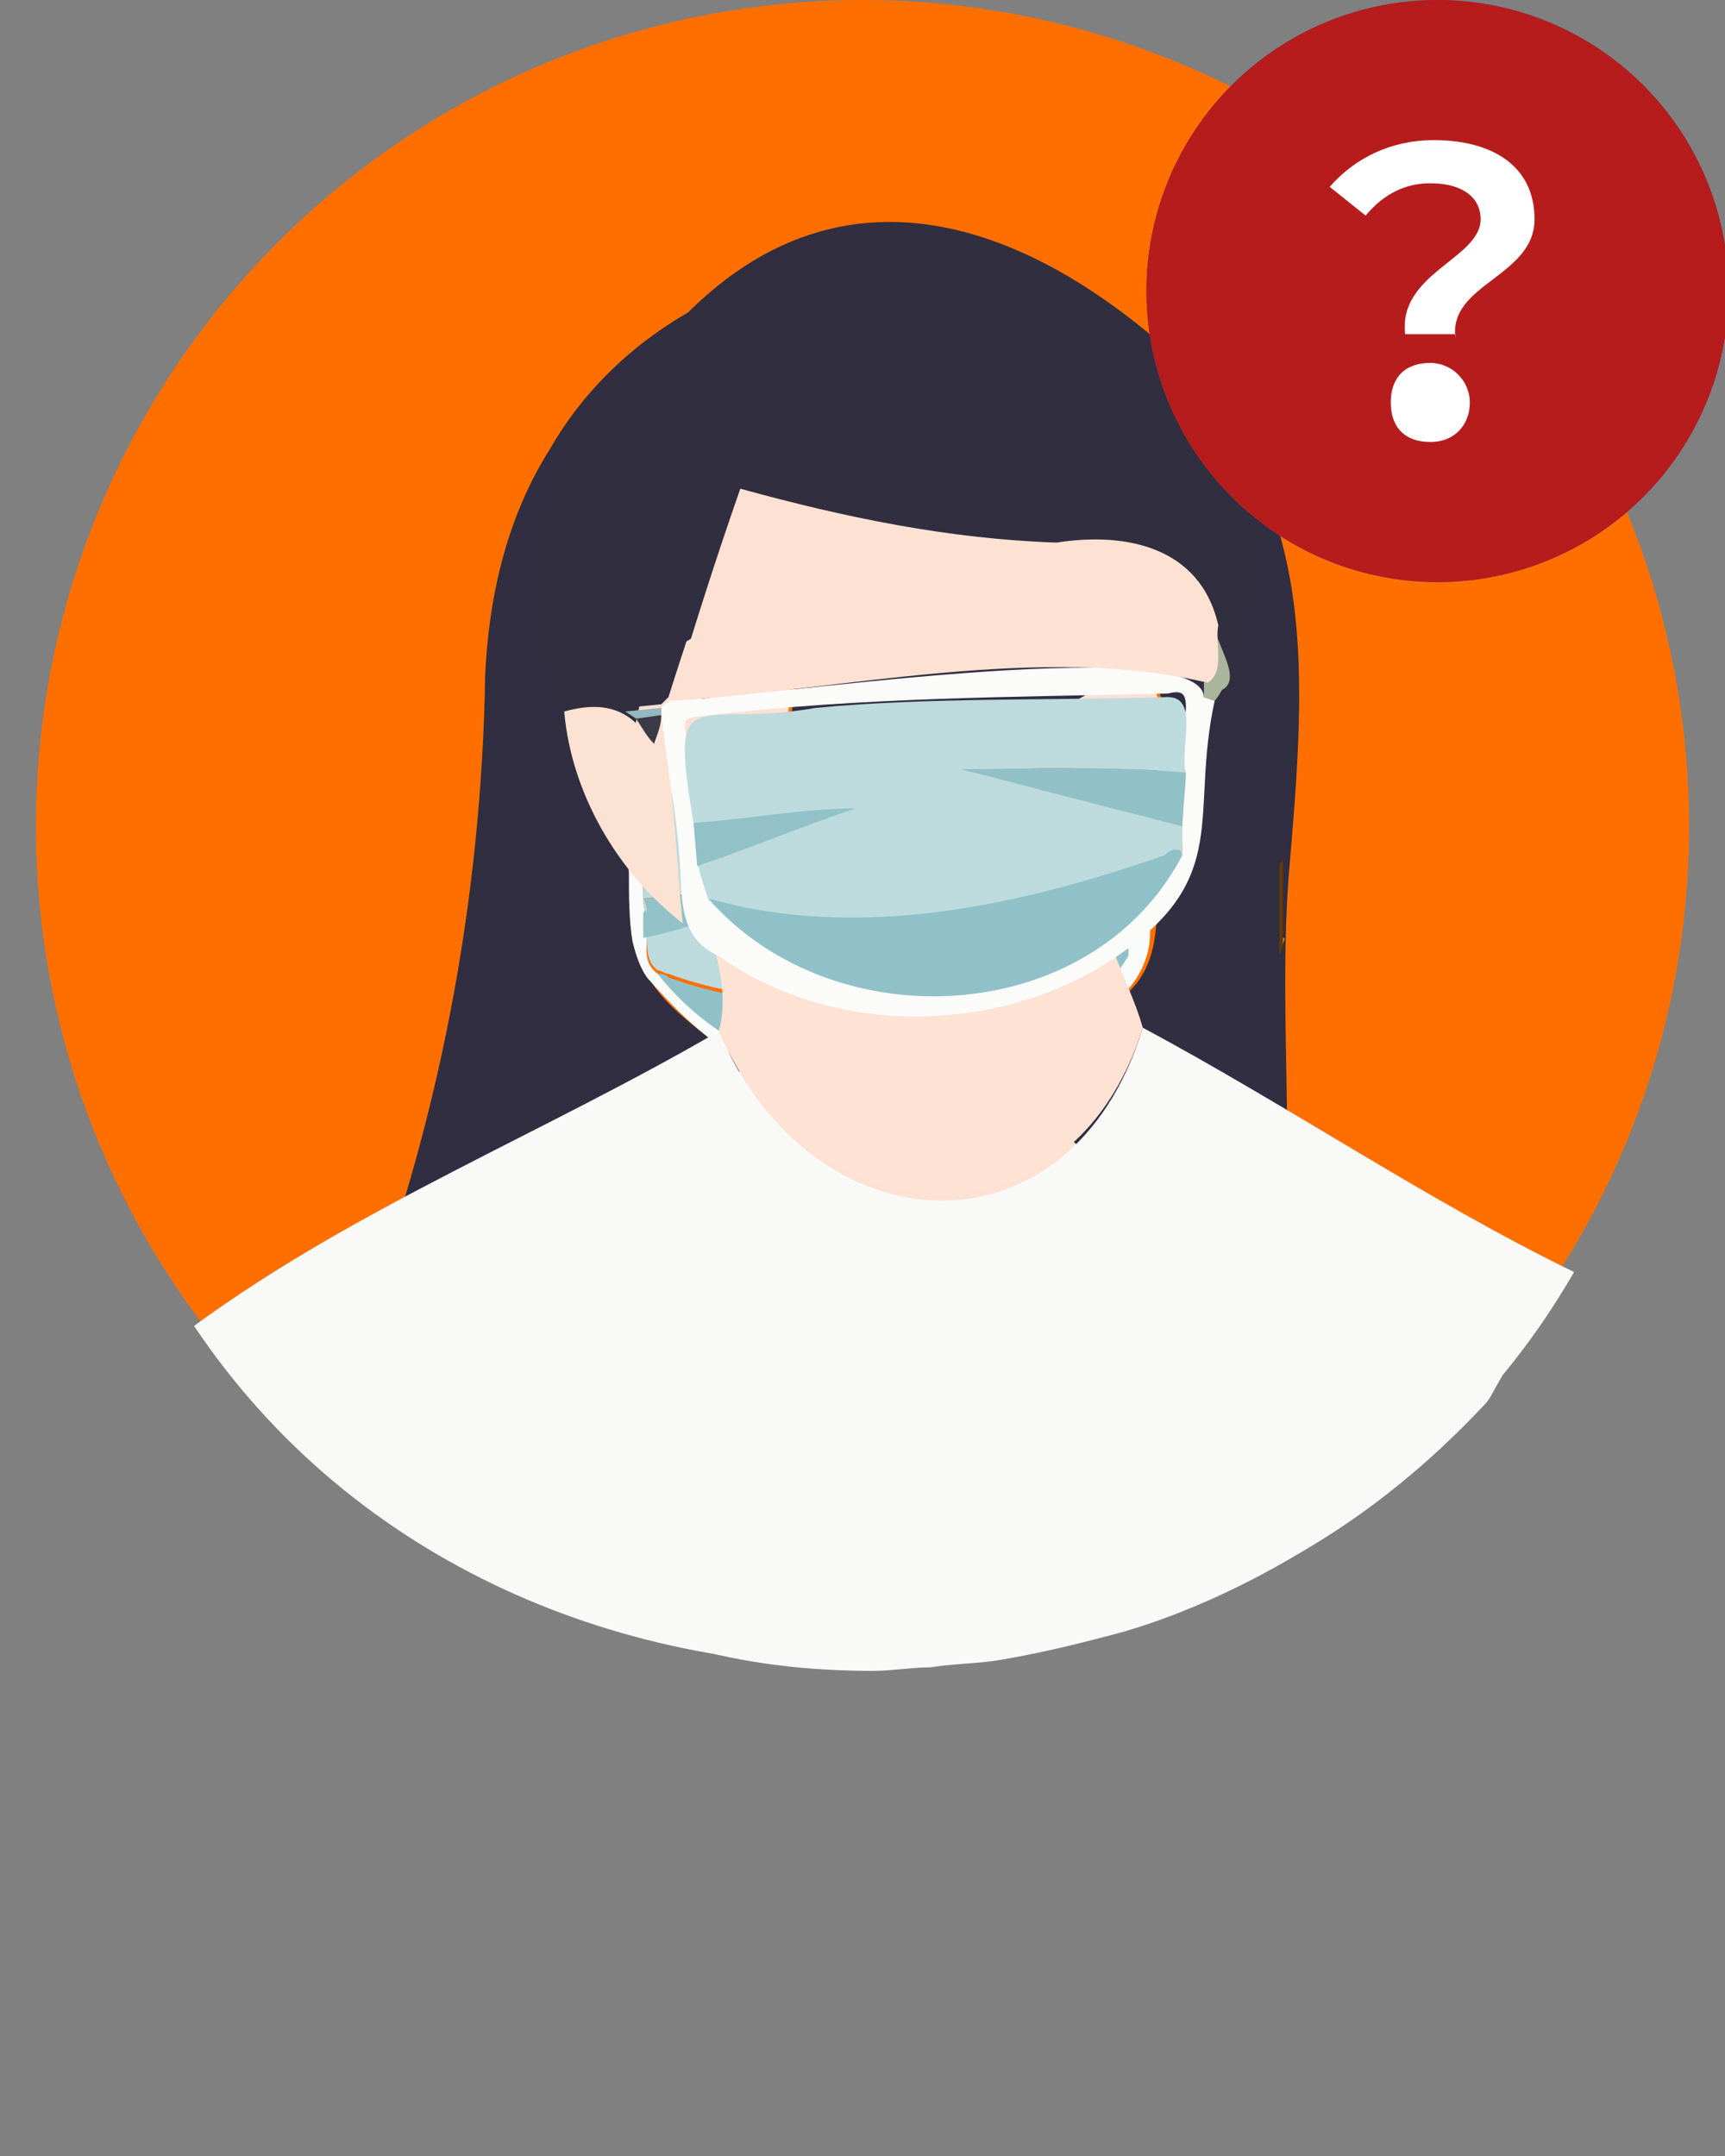 <?xml version="1.0" encoding="utf-8"?>
<!-- Generator: Adobe Illustrator 24.1.0, SVG Export Plug-In . SVG Version: 6.00 Build 0)  -->
<svg version="1.1" xmlns="http://www.w3.org/2000/svg" xmlns:xlink="http://www.w3.org/1999/xlink" x="0px" y="0px"
	 viewBox="0 0 48 60" style="enable-background:new 0 0 48 60;" xml:space="preserve">
<rect x="0" y="0" width="48" height="60" fill="#808080" stroke="none"/>
<circle id="background" style="fill:#FF6F00;" cx="24" cy="23" r="23"/>
<g id="female">
	<path style="fill:#F9F9F9;" d="M40.5,35.7c0.4,0.9,0.8,1.8,1.3,2.6c-0.2,0.3-0.3,0.6-0.5,0.8c-1.5,1.6-3.2,3-5.1,4.1
		c-1.5,0.9-3.2,1.7-4.9,2.2c-1.1,0.3-2.3,0.6-3.5,0.8c-0.6,0.1-1.3,0.1-1.9,0.2c-0.5,0-1.1,0.1-1.6,0.1c-1.8,0-3.6-0.2-5.3-0.7
		c-1.5-0.4-2.9-0.9-4.3-1.4c-1.6-0.7-3.1-1.6-4.4-2.7c-0.2-0.1-0.3-0.3-0.5-0.4c0.6-0.1,1.2-0.2,1.9-0.3c0.9-0.2,1.9-0.4,2.8-0.6
		c2.1-0.4,4.3-0.8,6.4-1.2c0.7-0.1,1.3-0.2,2-0.4c0.6-0.1,1.2-0.2,1.9-0.3c0.9-0.2,1.8-0.4,2.7-0.6c1.3-0.2,2.5-0.4,3.8-0.7
		c1.3-0.2,2.6-0.5,4-0.7c0.7-0.1,1.4-0.3,2.2-0.4c0.9-0.2,1.7-0.3,2.6-0.4C40.1,35.7,40.3,35.7,40.5,35.7L40.5,35.7z"/>
	<path style="fill:#FDE2D4;" d="M40.5,35.7c-0.2,0-0.4,0-0.6,0c-0.9,0.1-1.7,0.3-2.6,0.4c-0.7,0.1-1.4,0.2-2.2,0.4
		c-1.3,0.2-2.6,0.5-4,0.7c-1.3,0.2-2.5,0.4-3.8,0.7c-0.9,0.2-1.8,0.4-2.7,0.6c-0.6,0.1-1.2,0.2-1.9,0.3c-0.7,0.1-1.3,0.2-2,0.4
		c-2.1,0.4-4.3,0.8-6.4,1.2c-0.9,0.2-1.9,0.4-2.8,0.6c-0.6,0.1-1.2,0.2-1.9,0.3l-1.3-1.1c0.2-0.3,0.3-0.6,0.5-1
		c0.3-0.7,0.6-1.3,0.9-2c0-0.1,0-0.1,0-0.2c0.1,0,0.2-0.1,0.3-0.1c0.8-0.9,1.9-1.6,3-2.1c1.4-0.7,2.9-1.1,4.4-1.4
		c1.4-0.3,2.3-1.2,2.8-2.5c0.2-0.5,0.2-1,0.3-1.4c0.2,0.1,0.3,0.1,0.5,0.2c0.8,0.3,1.5,0.6,2.3,0.7c0.8,0.1,1.7,0.1,2.5,0
		c0.9-0.1,1.8-0.3,2.6-0.8c0,0.1,0,0.2,0,0.2c0.4,1.2,1.2,1.9,2.3,2.4c1.5,0.8,3.2,1.2,4.9,1.1c1.6,0.2,3.1,0.9,4.3,2
		C40.1,35.7,40.3,35.7,40.5,35.7z"/>
	<path style="fill:#302E40;" d="M20.6,29.6c-0.2,1.8-1.1,3.6-3.1,4c-2.8,0.5-5.5,1.7-7.6,3.7
		c2.3-5.9,3.5-12.2,3.6-18.5c0.1-2.2,0.6-4.4,1.8-6.3c3.1-5.4,10.8-7,15.9-3.5c5.5,3.7,5.2,9,4.7,14.9c0,0,0,0,0,0
		c-0.3,3.2,0,6.5-0.1,9.7c-2.7-0.1-6.4-0.9-7.2-3.8c1.2-0.6,2.1-1.4,3-2.4c0.8-1,0.5-2.3,0.7-3.5c1.2,0.2,1.5-2.4,0.6-3l-0.3-0.2
		c-0.1-0.9-0.4-1.7-0.8-2.5c-2.5,2.6-6.4,2.8-9.8,2.1c0.1-1.1,0.1-2.1,0.2-3.2c-0.7,0.7-1.4,1.4-2.1,2.1c-0.4,0.4-0.4,0.4-0.8,0
		c0.2-0.5,0.3-1,0.5-1.7C19,18,18.3,18.2,18,18.8c-0.2,0.7-0.3,1.4-0.5,2.1c-0.1,0.1-0.3,0.2-0.4,0.2c-0.6,0.8-0.3,1.9,0.3,2.7
		c0.3,0.7,0.1,1.6,0.3,2.4C17.9,27.8,19.5,28.6,20.6,29.6z"/>
	<path style="fill:#663904;" d="M35.6,26.6c0-0.8,0-1.7,0-2.5c0-0.1,0.1-0.1,0.1-0.2l0,2.4L35.6,26.6z"/>
	<path style="fill:#C6954B;" d="M35.7,26.3l0-2.4c0,0,0,0,0,0c0,0.7,0,1.5,0,2.2C35.8,26.1,35.7,26.2,35.7,26.3
		L35.7,26.3z"/>
	<path style="fill:#F9FBFA;" d="M20.6,29.6c-0.1-0.1-0.2-0.2-0.3-0.3c-0.9-0.6-1.6-1.3-2.3-2.1
		c-0.2-0.3-0.3-0.6-0.4-1c-0.1-0.6-0.1-1.3-0.1-1.9c0-0.2-0.1-0.3-0.2-0.5c0-0.1,0.1-0.3,0.1-0.4c0-0.5-0.1-0.9-0.1-1.4
		c0-0.1,0.1-0.3,0.2-0.4l0.3-0.1c1.4-0.1,2.9-0.2,4.3-0.2c1.4,0,2.7,0,4.1,0c0.3,0,0.7,0,1,0c1.4,0.1,2.9,0.1,4.3,0.2l0.5,0
		c0,0.3,0.1,0.7,0.1,1c0,0.4,0,0.9,0,1.3C32.1,24.6,32,25.3,32,26c0,0.5-0.2,1-0.5,1.4c-0.8,1-1.8,1.8-3,2.4
		c-0.8,0.4-1.7,0.7-2.6,0.8c-0.8,0-1.7,0.1-2.5,0c-0.8-0.1-1.5-0.5-2.3-0.7C20.9,29.7,20.8,29.6,20.6,29.6z M17.9,25
		c0,0.1,0,0.3,0.1,0.4c0,0.2,0,0.5,0,0.7c0,0.3-0.1,0.7,0.3,1c0.4,0.4,0.7,0.7,1.1,1.1c2,1.7,4.4,2.3,6.9,1.8
		c1.7-0.3,3.1-1.1,4.2-2.3c0.3-0.3,0.5-0.7,0.8-1.1l0-0.1l0-0.1c0-0.2,0-0.4,0-0.6c0-0.5,0.1-1,0.1-1.6c0-0.6,0.1-1.2,0.1-1.8
		c0-0.2-0.1-0.3-0.3-0.3c-1.9-0.1-3.8-0.2-5.7-0.2c-1.4,0-2.8,0.1-4.3,0.1c-1,0-2,0.1-3,0.1c-0.2,0-0.3,0-0.4,0L17.9,25
		C17.9,25,17.9,25,17.9,25z"/>
	<path style="fill:#FBE1D4;" d="M31.6,21.5c-1.4-0.1-2.9-0.2-4.3-0.2c-0.3,0-0.7,0-1,0c-1.4,0-2.7,0-4.1,0
		c-1.4,0-2.9,0.1-4.3,0.2c0-0.3-0.1-0.5-0.4-0.6c0.2-0.7,0.3-1.4,0.5-2.1c0.1-0.2,0.2-0.4,0.4-0.5c0.4-0.3,0.8-0.5,1.3-0.8
		c-0.2,0.6-0.3,1.1-0.5,1.7c0.5,0.4,0.4,0.3,0.8,0c0.7-0.7,1.4-1.4,2.1-2.1c-0.1,1-0.1,2.1-0.2,3.2c1.6,0.4,3.2,0.5,4.8,0.2
		c1.4-0.2,2.7-0.6,3.9-1.4c0.4-0.3,0.7-0.6,1.1-0.9c0.4,0.8,0.7,1.6,0.8,2.5L31.6,21.5z"/>
	<path style="fill:#FAE1D5;" d="M32.1,23.9c0-0.4,0-0.9,0-1.3c0-0.3-0.1-0.7-0.1-1l0.7-0.6c0.1,0.2,0.4,0.4,0.4,0.6
		c0.1,0.6,0.1,1.3-0.2,1.9C32.8,23.7,32.5,23.9,32.1,23.9z"/>
	<path style="fill:#F5DED2;" d="M17.6,21.6c-0.1,0.1-0.2,0.3-0.2,0.4c0,0.5,0.1,0.9,0.1,1.4c0,0.1-0.1,0.3-0.1,0.4
		c-0.5-0.7-0.7-1.5-0.5-2.3c0-0.1,0.2-0.3,0.2-0.4C17.4,21.1,17.5,21.3,17.6,21.6z"/>
	<polygon style="fill:#9BBFC3;" points="32.8,20.9 32,21.5 31.6,21.5 32.5,20.7 	"/>
	<path style="fill:#9ABDC4;" d="M17.6,21.6c0-0.3-0.1-0.5-0.5-0.4c0.1-0.1,0.3-0.2,0.4-0.2c0.3,0.1,0.4,0.3,0.4,0.6
		L17.6,21.6z"/>
	<path style="fill:#BDDBDD;" d="M31.4,25.7c0,0.2,0,0.4,0,0.6c0,0-0.1,0-0.1,0c-4.1,1.1-8.6,2.3-12.7,0.8
		c-0.1,0-0.2-0.1-0.3-0.1c-0.3-0.2-0.3-0.6-0.3-1c1.5-0.4,2.9-0.9,4.4-1.3l0-0.1L17.9,25v-2.9c4.5-0.2,8.9-0.3,13.4,0
		c0.2,0,0.3,0.1,0.3,0.3c-0.1,0.6-0.1,1.2-0.1,1.8c-2.1-0.1-4.2-0.2-6.2-0.4C27.2,24.6,29.4,25.2,31.4,25.7z"/>
	<path style="fill:#91C1C8;" d="M18.3,27.1c0.1,0,0.2,0,0.3,0.1c4.1,1.5,8.6,0.4,12.7-0.8c0,0,0.1,0,0.1,0
		c0,0,0,0.1,0,0.1c0,0,0,0.1,0,0.1C28.6,31.2,21.5,31.2,18.3,27.1z"/>
	<path style="fill:#92C0C8;" d="M31.4,25.7c-0.3-0.1-0.7-0.1-1-0.2c-1.6-0.5-3.3-1-4.9-1.5c-0.1,0-0.2-0.1-0.2-0.1
		c1.5,0.1,2.9,0.2,4.4,0.3c0.6,0,1.2,0.1,1.8,0.1C31.5,24.7,31.4,25.2,31.4,25.7z"/>
	<path style="fill:#92C1C7;" d="M17.9,25l4.4-0.3l0,0.1c-1.5,0.4-2.9,1-4.4,1.3c0-0.2,0-0.5,0-0.7
		C18,25.3,17.9,25.1,17.9,25L17.9,25z"/>
	<path style="fill:#BDDBDD;" d="M17.9,25c0,0.1,0,0.3,0.1,0.4C18,25.3,18,25.2,17.9,25z"/>
	<path style="fill:#BDDBDD;" d="M31.4,26.6C31.4,26.6,31.4,26.6,31.4,26.6L31.4,26.6z"/>
</g>
<g id="male">
	<path style="fill:#F9F9F8;" d="M31.8,28.6c4.1,2.2,7.9,4.8,12,6.8c-8,13.9-29.5,14.8-38.4,1.5
		c4.5-3.3,9.8-5.4,14.6-8.2C22.6,34.8,29.8,35.2,31.8,28.6z"/>
	<path style="fill:#302E3F;" d="M15.7,19.8c-1.5-2.7-0.8-8.4,2.3-9.8c5.1-6.6,11.5-3.7,16.3,1.5
		c1.7,2.1,0.5,4.9-0.1,7.2c-0.5-2.7-2.1-4.1-4.9-3.7c-3,0-5.9-0.7-8.8-1.5c-0.6,2-1.3,4-1.9,5.9l-0.2,0.2l-1,0.1
		C16.8,19.4,16.3,19.8,15.7,19.8z"/>
	<path style="fill:#FEE2D4;" d="M31.8,28.6c-2,6.4-9.3,5.9-11.8,0.1c0.2-0.7,0.1-1.5-0.1-2.2c3.2,2.3,7.9,2.2,11.1,0
		C31.3,27.3,31.6,27.9,31.8,28.6z"/>
	<path style="fill:#FBFBF9;" d="M31.1,26.6c-3.2,2.2-7.9,2.3-11.1,0c-1.2-0.5-1-1.8-1.1-2.8c-0.1-1.4-0.4-2.7-0.5-4.1
		l0.2-0.2c2,0,14.8-2,14.9-0.1l0.3,0.1C33.1,22.7,34.3,24.4,31.1,26.6z M32.9,23c0.1-1,0-2.2,0.1-3.3c0-0.4-0.1-0.5-0.5-0.4
		c-4.2,0.1-8.5,0.1-12.7,0.6c-0.8,0.1-0.8,0-0.7,0.7c0.2,1.4,0.1,3,0.6,4.3c3.4,4,10.6,3.6,13.2-1.2C32.9,23.6,32.9,23.3,32.9,23
		L32.9,23z"/>
	<path style="fill:#FCE2D2;" d="M18.4,20.4c0.4,1.7,0.4,3.5,0.6,5.3c-1.8-1.4-3.1-3.6-3.3-5.9c1.1-0.3,1.9-0.1,2.5,1
		C18.3,20.6,18.3,20.5,18.4,20.4z"/>
	<path style="fill:#AAB69B;" d="M33.8,19.5l-0.3-0.1V19c0.6-0.3,0.2-1.1,0.3-1.6c0,0.5,0.8,1.5,0.2,1.8
		C34,19.2,33.9,19.4,33.8,19.5z"/>
	<path style="fill:#FDE2D4;" d="M33.9,17.4c-0.1,0.5,0.2,1.3-0.3,1.6c-4.6-1.1-10.1,0.2-14.9,0.5
		c0.6-2,1.2-3.9,1.9-5.9c2.9,0.8,5.8,1.4,8.8,1.5C31.3,14.8,33.4,15.2,33.9,17.4z"/>
	<polygon style="fill:#93B8BF;" points="17.7,20 17.4,19.8 18.4,19.7 18.4,20 	"/>
	<path style="fill:#BDDBDD;" d="M19.3,22.9c-0.7-4.1,0-2.6,3.4-3.2c3.2-0.3,6.5-0.2,9.8-0.3c0.9,0,0.3,1.5,0.5,2.1
		c-2.1-0.2-4.2-0.1-6.3-0.1v0l6.2,1.6c0,0.3,0,0.5,0,0.8c-0.1-0.3-0.3-0.1-0.5,0c-4,1.5-8.5,2.5-12.7,1.2c-0.1-0.3-0.2-0.6-0.3-1
		c1.5-0.4,2.9-1.1,4.4-1.6C22.3,22.5,20.8,22.8,19.3,22.9z"/>
	<path style="fill:#91C1C8;" d="M19.7,25c4.2,1.2,8.7,0.2,12.7-1.2c0.1-0.1,0.4-0.3,0.5,0C30.4,28.6,23.2,29,19.7,25z
		"/>
	<path style="fill:#91C0C7;" d="M32.9,23l-6.2-1.6v0c2.1,0,4.2-0.1,6.3,0.1C33,21.8,32.9,22.7,32.9,23L32.9,23z"/>
	<path style="fill:#92C1C8;" d="M19.3,22.9c1.5-0.1,3-0.4,4.5-0.4c-1.5,0.5-2.9,1.1-4.4,1.6L19.3,22.9z"/>
	<path style="fill:#3C3947;" d="M17.7,20l0.7-0.1c0,0.3-0.1,0.5-0.2,0.8C18,20.5,17.9,20.3,17.7,20z"/>
	<path style="fill:#BDDBDD;" d="M32.9,23l0.1-1.2L32.9,23z"/>
</g>
<g id="import">
	<circle style="fill:#505096;" cx="40" cy="8.1" r="8.1"/>
	<path style="fill:#FFFFFF;" d="M40,9.7l-0.8-0.8h4.2c0.5,0,0.9-0.4,0.9-0.9c0-0.5-0.4-0.9-0.9-0.9h-4.2L40,6.4
		c0.3-0.3,0.3-0.9,0-1.2s-0.9-0.3-1.3,0l-2.4,2.3c-0.2,0.2-0.3,0.4-0.3,0.6c0,0.2,0.1,0.5,0.3,0.6l2.4,2.3c0.3,0.3,0.9,0.3,1.3,0
		C40.3,10.6,40.3,10.1,40,9.7z"/>
</g>
<g id="unknown">
	<circle style="fill:#B71C1C;" cx="40" cy="8.1" r="8.1"/>
	<path style="fill:#FFFFFF;" d="M40.5,9.4c-0.2-1.5,2.2-1.7,2.2-3.3c0-1.5-1.2-2.2-2.8-2.2c-1.2,0-2.2,0.5-2.9,1.3
		L38,6c0.5-0.6,1.1-0.9,1.8-0.9c0.9,0,1.4,0.4,1.4,1c0,1.1-2.3,1.5-2.1,3.2H40.5z M39.8,12.3c0.7,0,1.1-0.5,1.1-1.1
		s-0.5-1.1-1.1-1.1c-0.7,0-1.1,0.4-1.1,1.1S39.1,12.3,39.8,12.3z"/>
</g>
</svg>

